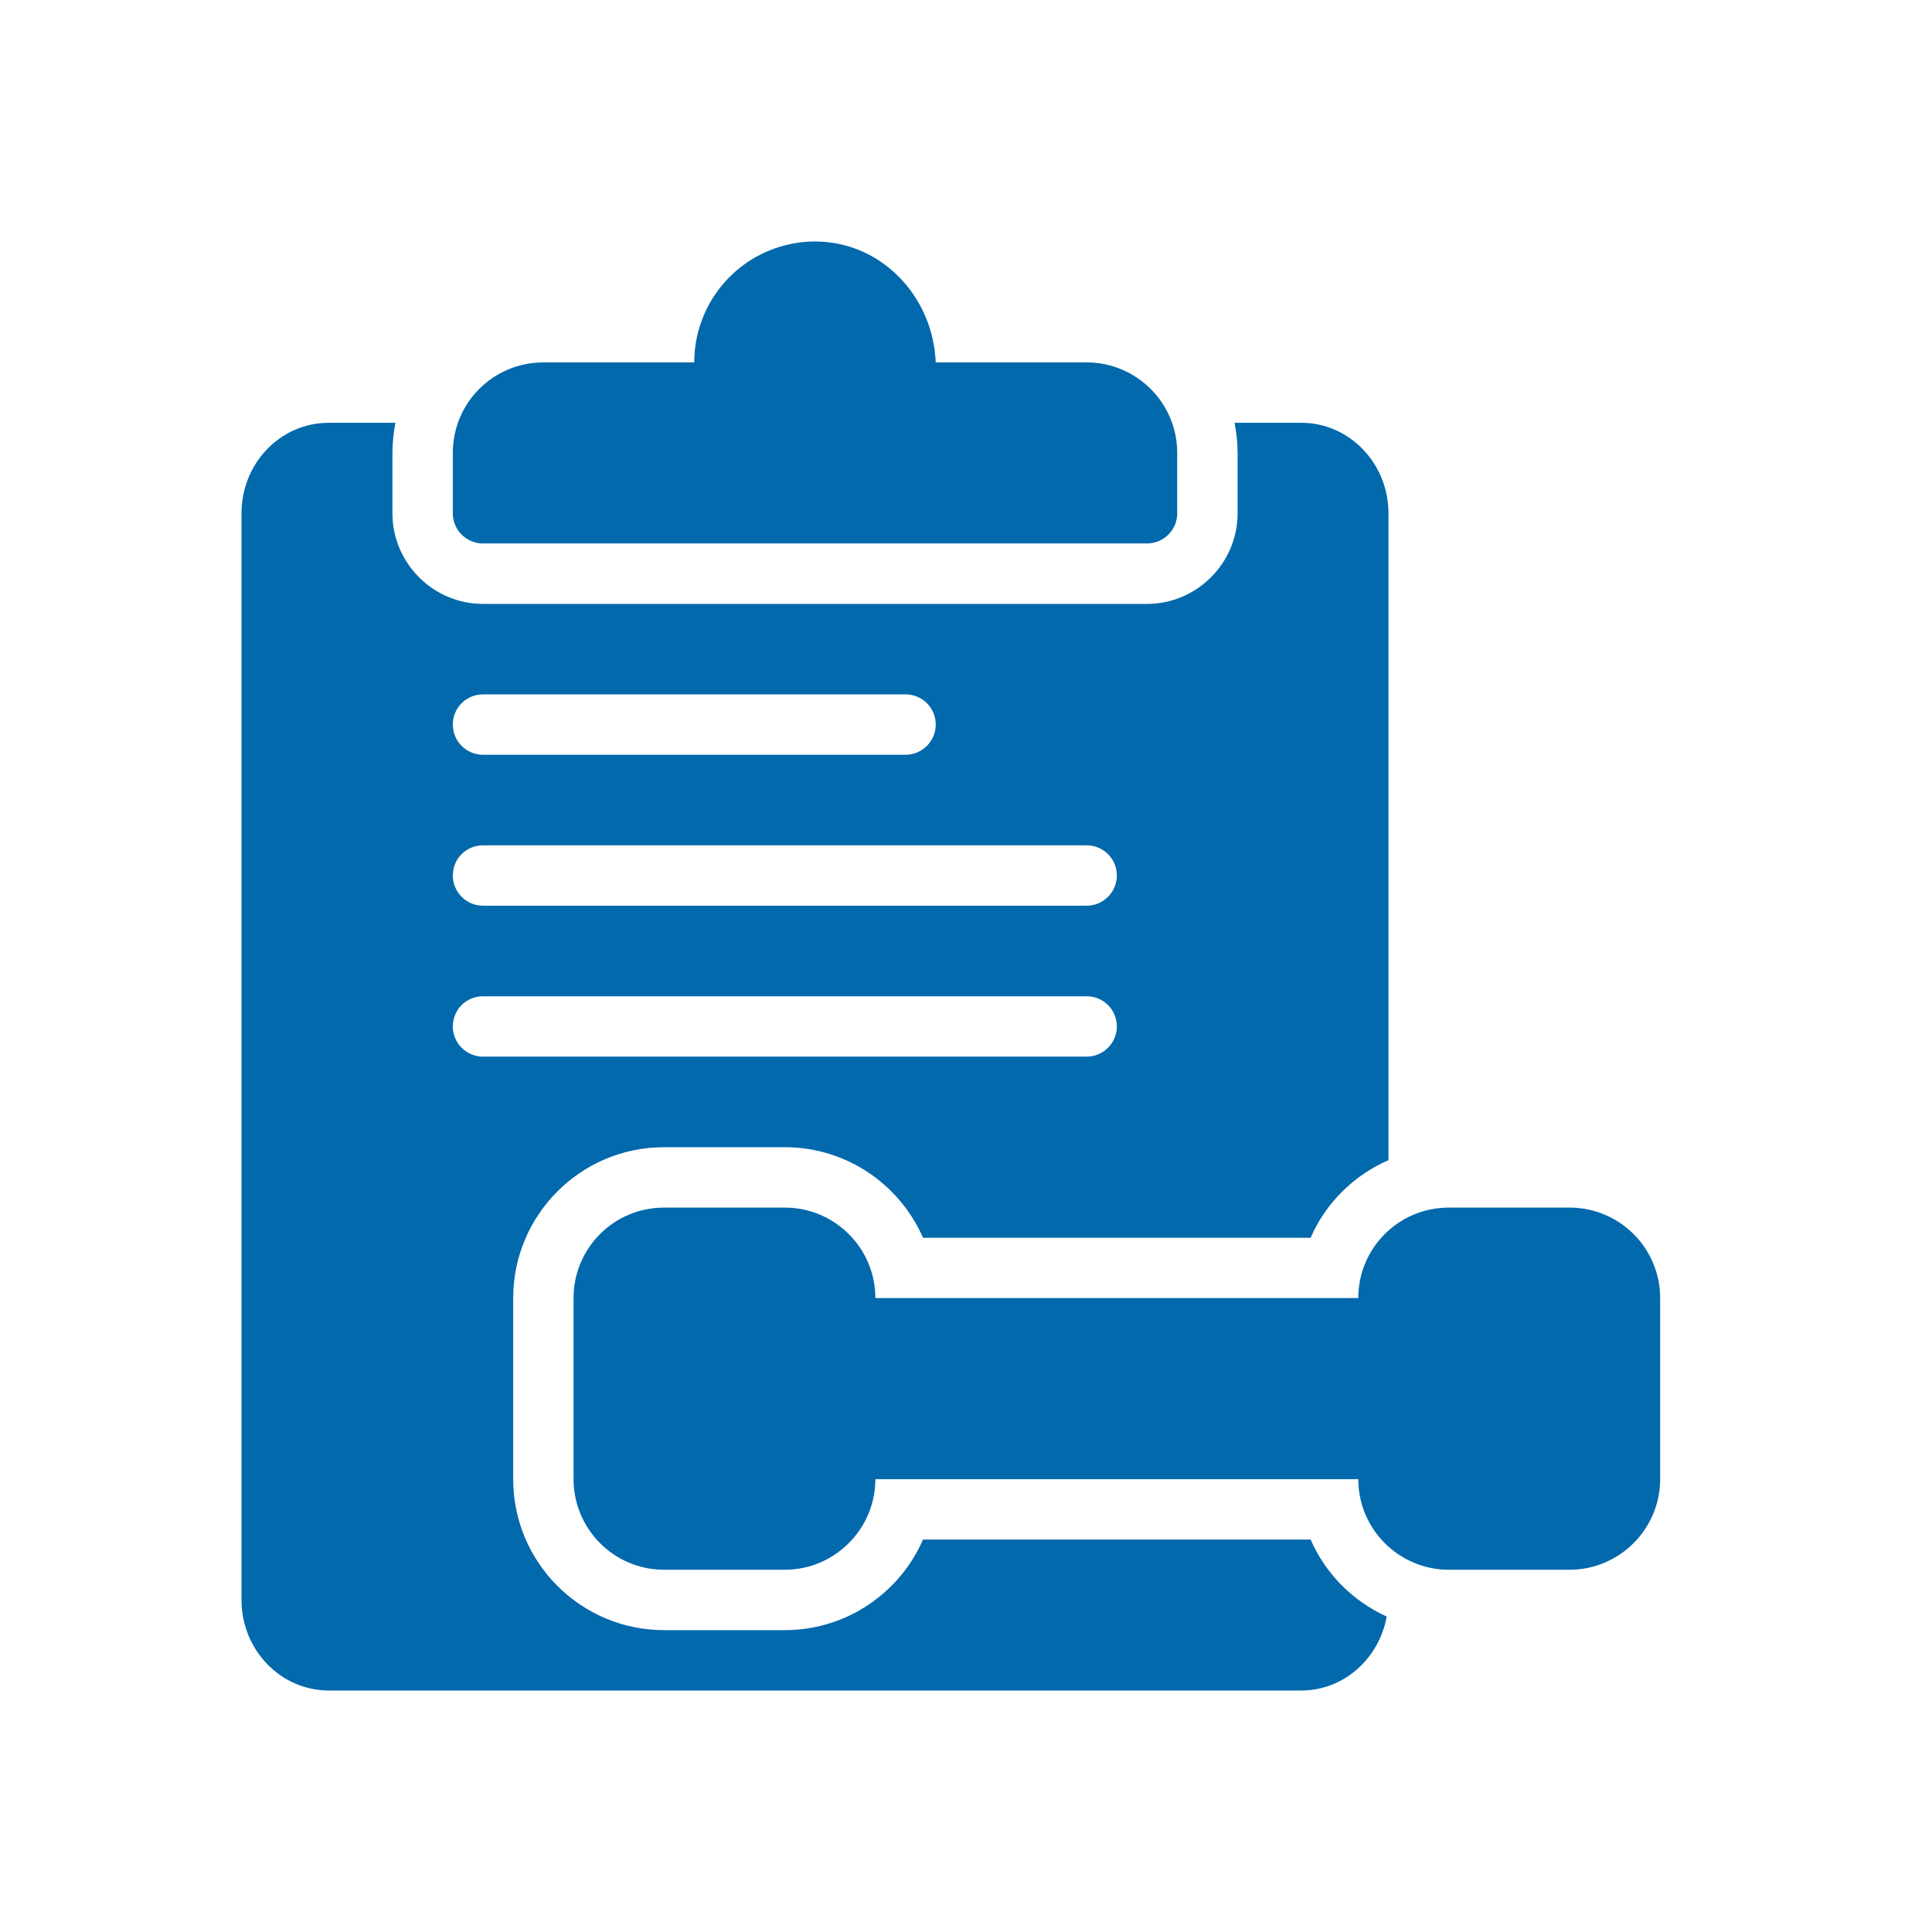 <svg width="24" height="24" viewBox="0 0 24 24" fill="none" xmlns="http://www.w3.org/2000/svg">
<path d="M19.498 15.001H17.998C17.376 15.001 16.873 15.503 16.873 16.125H10.874C10.874 15.503 10.368 15.001 9.749 15.001H8.249C7.627 15.001 7.125 15.503 7.125 16.125V18.375C7.125 18.994 7.627 19.5 8.249 19.5H9.749C10.368 19.5 10.874 18.994 10.874 18.375H16.873C16.873 18.994 17.376 19.5 17.998 19.5H19.498C20.117 19.5 20.623 18.994 20.623 18.375V16.125C20.623 15.503 20.117 15.001 19.498 15.001Z" fill="#0269AC"/>
<path d="M16.281 19.125H11.466C11.178 19.785 10.518 20.25 9.749 20.25H8.249C7.215 20.25 6.375 19.41 6.375 18.375V16.126C6.375 15.091 7.215 14.251 8.249 14.251H9.749C10.518 14.251 11.178 14.716 11.466 15.376H16.281C16.468 14.944 16.817 14.6 17.248 14.412V6.377C17.248 5.754 16.761 5.252 16.165 5.252H15.336C15.359 5.372 15.374 5.499 15.374 5.627V6.377C15.374 6.995 14.867 7.502 14.249 7.502H6C5.381 7.502 4.875 6.995 4.875 6.377V5.627C4.875 5.499 4.89 5.372 4.912 5.252H4.084C3.484 5.252 3 5.754 3 6.377V19.875C3 20.494 3.484 21 4.084 21H16.165C16.694 21 17.132 20.603 17.226 20.081C16.804 19.89 16.467 19.55 16.281 19.125ZM6 8.626H11.249C11.455 8.626 11.624 8.791 11.624 9.001C11.624 9.208 11.455 9.376 11.249 9.376H6C5.793 9.376 5.625 9.208 5.625 9.001C5.625 8.791 5.793 8.626 6 8.626ZM6 10.501H13.499C13.705 10.501 13.874 10.666 13.874 10.876C13.874 11.082 13.705 11.251 13.499 11.251H6C5.793 11.251 5.625 11.082 5.625 10.876C5.625 10.666 5.793 10.501 6 10.501ZM5.625 12.751C5.625 12.541 5.793 12.376 6 12.376H13.499C13.705 12.376 13.874 12.541 13.874 12.751C13.874 12.957 13.705 13.126 13.499 13.126H6C5.793 13.126 5.625 12.957 5.625 12.751Z" fill="#0269AC"/>
<path d="M5.625 5.627V6.377C5.625 6.583 5.793 6.751 6 6.751H14.249C14.455 6.751 14.624 6.583 14.624 6.377V5.627C14.624 5.004 14.117 4.502 13.499 4.502H11.624C11.59 3.696 10.979 3.043 10.203 3.002C9.999 2.991 9.796 3.022 9.605 3.093C9.414 3.163 9.239 3.272 9.091 3.413C8.944 3.553 8.826 3.722 8.746 3.909C8.665 4.096 8.624 4.298 8.624 4.502H6.75C6.127 4.502 5.625 5.004 5.625 5.627Z" fill="#0269AC"/>
</svg>
